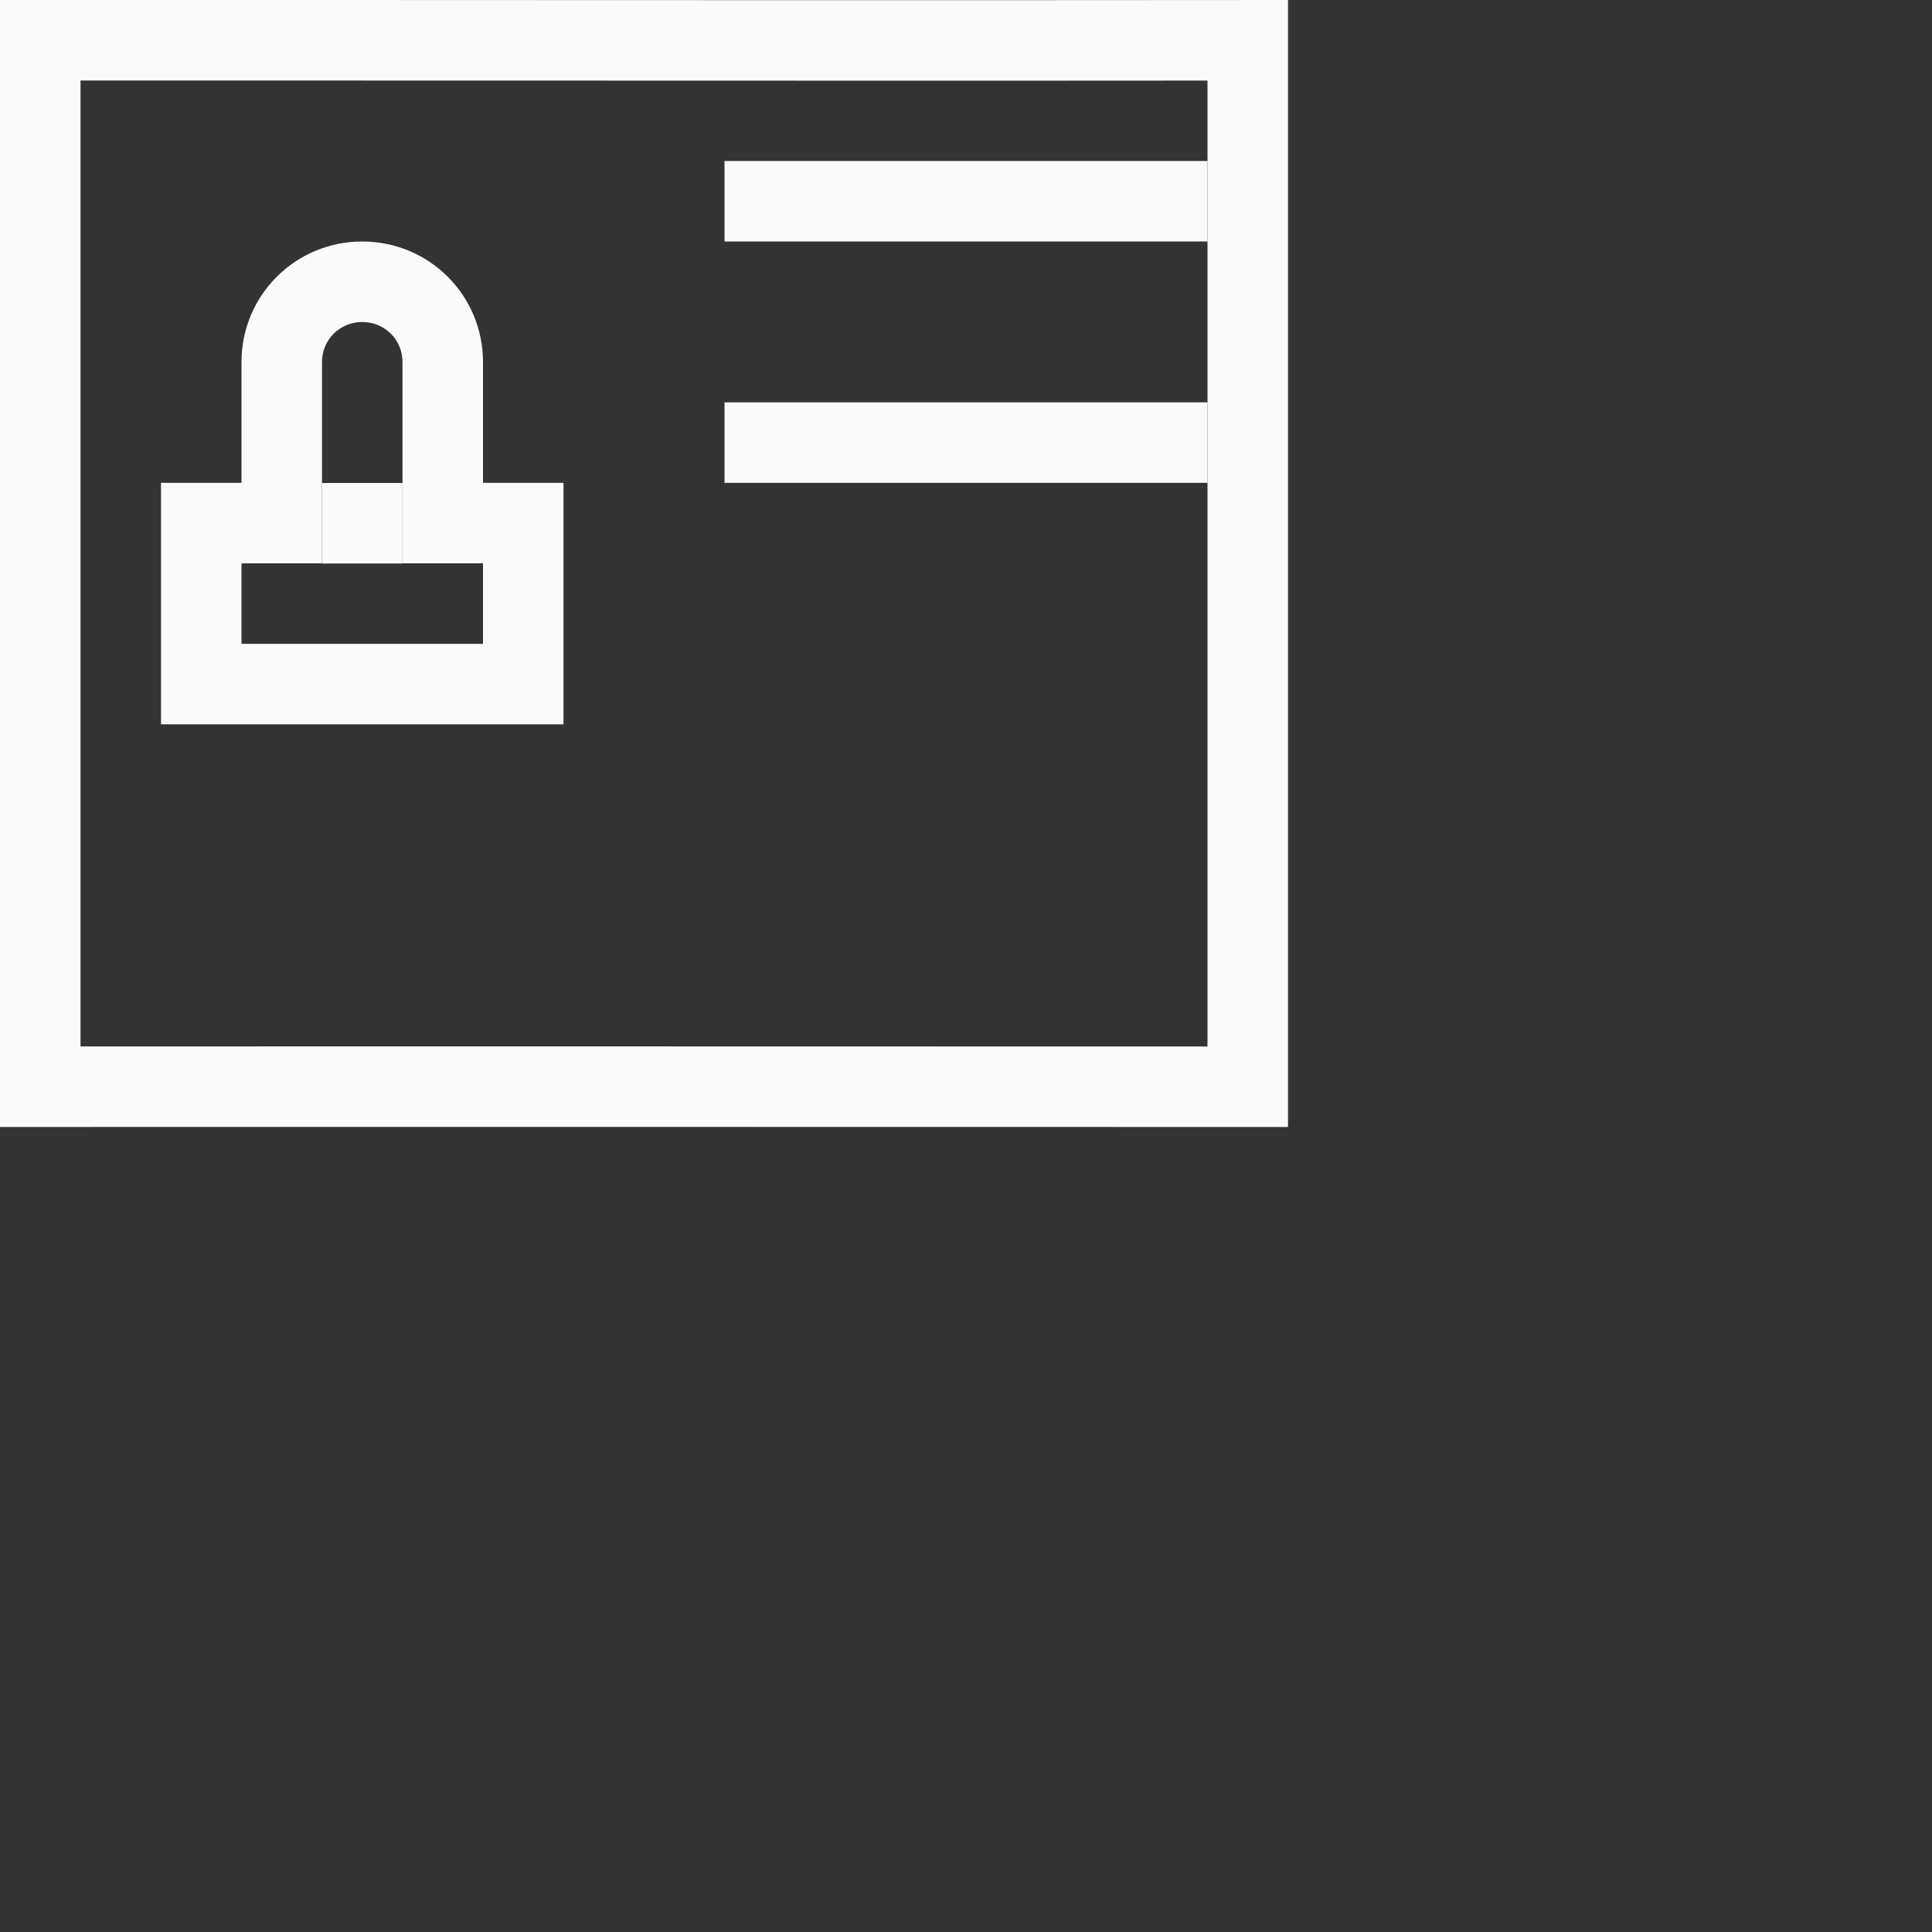 <?xml version="1.0" encoding="UTF-8"?>
<svg width="24px" height="24px" viewBox="0 0 24 24" version="1.1" xmlns="http://www.w3.org/2000/svg" xmlns:xlink="http://www.w3.org/1999/xlink">
    <rect x="0" y="0" width="24" height="24" fill="#333333" stroke="none"/>
    <!-- Generator: Sketch 51.3 (57544) - http://www.bohemiancoding.com/sketch -->
    <title>view-certificate</title>
    <desc>Created with Sketch.</desc>
    <defs></defs>
    <g id="view-certificate" stroke="none" stroke-width="1" fill="none" fill-rule="evenodd">
        <g id="114" transform="translate(4.fafafa, 5.fafafa)" fill="#fafafa" fill-rule="nonzero">
            <g>
                <path d="M-1.87783816e-16,1.11510193e-16 C5.333,-0.002 10.667,0.006 16,1.11510193e-16 L16,14 C7.333,13.998 2,13.998 -1.87783816e-16,14 L-1.87783816e-16,1.11510193e-16 Z M15,13 L15,1.001 C13.533,1.002 11.98,1.003 10.182,1.002 C9.148,1.002 8.321,1.002 6.461,1.001 C3.845,1 2.406,1 1,1 L1,12.999 C3.398,12.998 8.065,12.998 15,13 Z" id="Path"></path>
                <polygon id="Path" points="9 2 15 2 15 3 9 3"></polygon>
                <path d="M3,7.998 L6,7.998 L6,6.998 L5,6.998 L5,4.498 C5,4.22 4.779,4 4.5,4 C4.221,4 4,4.22 4,4.498 L4,6.998 L3,6.998 L3,7.998 Z M4.5,3 C5.331,3 6,3.667 6,4.498 L6,5.998 L7,5.998 L7,8.998 L2,8.998 L2,5.998 L3,5.998 L3,4.498 C3,3.667 3.669,3 4.5,3 Z" id="Path"></path>
                <rect id="Rectangle" x="4" y="6" width="1" height="1"></rect>
                <polygon id="Path" points="9 4.998 15 4.998 15 5.998 9 5.998"></polygon>
            </g>
        </g>
    </g>
</svg>